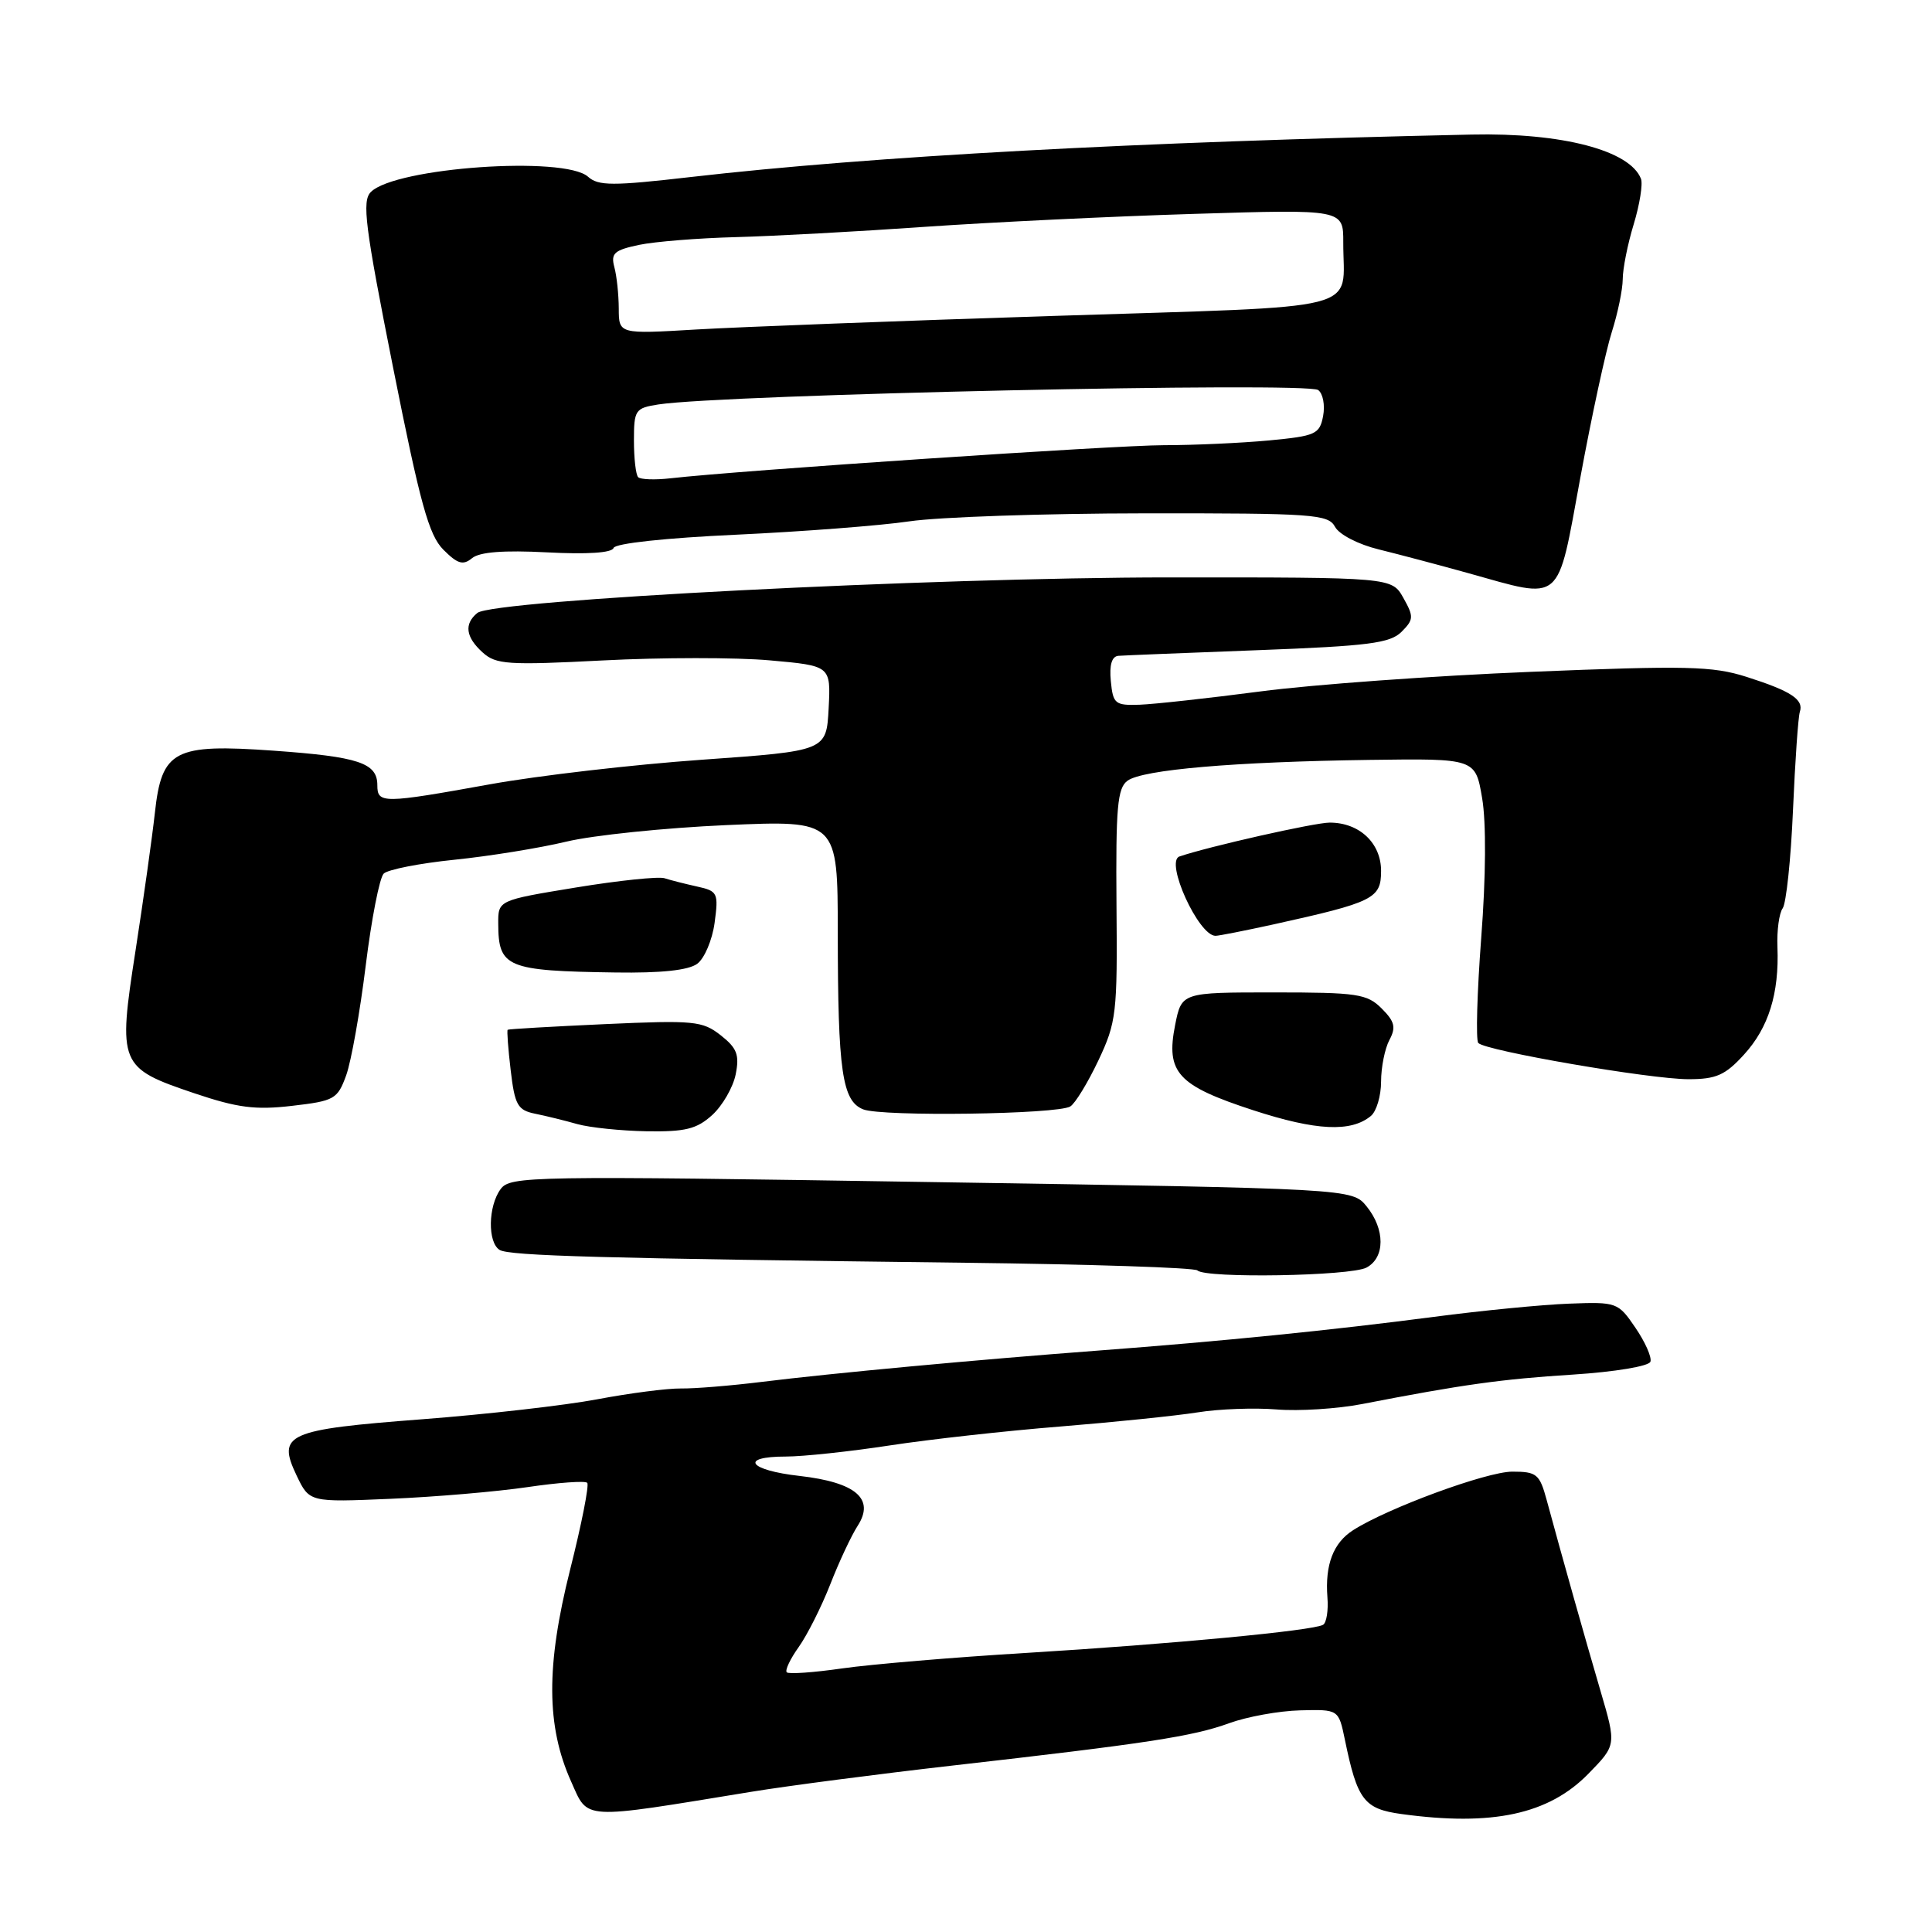 <?xml version="1.0" encoding="UTF-8" standalone="no"?>
<!DOCTYPE svg PUBLIC "-//W3C//DTD SVG 1.1//EN" "http://www.w3.org/Graphics/SVG/1.1/DTD/svg11.dtd" >
<svg xmlns="http://www.w3.org/2000/svg" xmlns:xlink="http://www.w3.org/1999/xlink" version="1.1" viewBox="0 0 256 256">
 <g >
 <path fill="currentColor"
d=" M 99.50 237.43 C 104.45 236.62 116.38 235.07 126.00 233.97 C 151.95 231.02 158.05 230.09 162.85 228.34 C 165.24 227.47 169.48 226.70 172.28 226.63 C 177.37 226.50 177.37 226.50 178.20 230.50 C 179.85 238.53 180.74 239.69 185.71 240.37 C 197.75 242.02 205.22 240.41 210.48 235.02 C 214.18 231.23 214.18 231.23 212.09 224.11 C 210.05 217.17 206.98 206.28 204.94 198.75 C 204.01 195.32 203.62 195.00 200.39 195.00 C 196.99 195.00 183.86 199.83 179.29 202.76 C 176.66 204.44 175.56 207.34 175.89 211.65 C 176.03 213.38 175.77 215.02 175.32 215.29 C 174.04 216.07 155.20 217.85 136.00 219.02 C 126.38 219.60 115.40 220.53 111.61 221.07 C 107.83 221.62 104.51 221.85 104.25 221.59 C 103.99 221.33 104.71 219.81 105.84 218.23 C 106.97 216.64 108.85 212.90 110.02 209.92 C 111.18 206.94 112.82 203.45 113.65 202.17 C 115.95 198.60 113.40 196.42 105.96 195.57 C 99.18 194.81 97.90 193.00 104.13 193.00 C 106.40 193.00 112.59 192.34 117.88 191.53 C 123.17 190.72 133.35 189.59 140.50 189.02 C 147.65 188.44 155.83 187.60 158.67 187.15 C 161.52 186.69 166.24 186.52 169.17 186.76 C 172.10 187.00 177.20 186.68 180.50 186.04 C 193.80 183.46 198.93 182.74 208.42 182.14 C 214.01 181.78 218.49 181.03 218.69 180.43 C 218.89 179.84 217.99 177.82 216.70 175.93 C 214.41 172.57 214.24 172.50 207.93 172.74 C 204.39 172.87 196.32 173.66 190.00 174.49 C 176.37 176.27 161.96 177.72 145.50 178.96 C 129.44 180.17 110.19 181.96 101.00 183.10 C 96.88 183.61 92.02 184.01 90.22 183.98 C 88.42 183.96 83.44 184.60 79.16 185.41 C 74.88 186.22 64.43 187.41 55.94 188.06 C 37.99 189.43 36.68 190.01 39.30 195.51 C 41.00 199.06 41.00 199.06 51.75 198.60 C 57.66 198.35 65.83 197.65 69.90 197.05 C 73.97 196.45 77.53 196.19 77.81 196.48 C 78.09 196.76 77.07 201.94 75.54 208.00 C 72.34 220.73 72.38 228.73 75.68 236.07 C 77.98 241.21 76.81 241.14 99.50 237.43 Z  M 181.07 167.96 C 183.54 166.64 183.55 162.90 181.09 159.86 C 179.18 157.50 179.18 157.50 123.42 156.63 C 70.14 155.79 67.60 155.83 66.33 157.57 C 64.67 159.83 64.60 164.63 66.20 165.62 C 67.48 166.41 79.82 166.75 127.76 167.32 C 144.40 167.52 158.31 167.97 158.67 168.34 C 159.75 169.41 178.96 169.09 181.07 167.96 Z  M 94.37 147.75 C 95.73 146.51 97.13 144.09 97.48 142.37 C 98.00 139.77 97.66 138.88 95.50 137.18 C 93.08 135.28 91.97 135.17 80.20 135.70 C 73.21 136.02 67.40 136.35 67.27 136.45 C 67.15 136.54 67.33 138.96 67.67 141.83 C 68.21 146.42 68.59 147.10 70.89 147.57 C 72.33 147.86 74.85 148.48 76.50 148.95 C 78.15 149.41 82.29 149.84 85.69 149.90 C 90.80 149.98 92.32 149.61 94.37 147.75 Z  M 181.65 147.87 C 182.39 147.26 183.00 145.21 183.00 143.31 C 183.00 141.42 183.50 138.94 184.10 137.81 C 185.00 136.13 184.81 135.36 183.08 133.63 C 181.14 131.69 179.86 131.50 168.76 131.50 C 156.57 131.50 156.57 131.50 155.71 135.82 C 154.46 142.13 156.03 143.84 166.08 147.12 C 174.40 149.83 179.02 150.05 181.65 147.87 Z  M 141.82 146.61 C 142.47 146.21 144.14 143.47 145.54 140.52 C 147.93 135.45 148.07 134.30 147.94 119.88 C 147.84 106.98 148.06 104.43 149.40 103.45 C 151.41 101.98 163.55 100.94 181.50 100.69 C 195.50 100.50 195.50 100.50 196.39 105.76 C 196.94 108.96 196.89 116.20 196.27 124.26 C 195.72 131.54 195.54 137.81 195.88 138.20 C 196.80 139.23 218.66 143.00 223.73 143.00 C 227.40 143.00 228.60 142.47 231.08 139.75 C 234.35 136.18 235.76 131.64 235.52 125.50 C 235.43 123.30 235.75 120.99 236.21 120.36 C 236.68 119.73 237.30 113.88 237.58 107.36 C 237.86 100.84 238.27 94.97 238.49 94.32 C 239.03 92.69 237.33 91.57 231.40 89.68 C 226.92 88.26 223.49 88.18 202.90 89.02 C 190.03 89.54 173.88 90.71 167.00 91.62 C 160.12 92.52 152.93 93.31 151.00 93.38 C 147.75 93.49 147.48 93.27 147.19 90.25 C 146.98 88.11 147.32 86.97 148.19 86.90 C 148.91 86.84 157.25 86.51 166.72 86.15 C 181.32 85.60 184.20 85.23 185.71 83.72 C 187.33 82.10 187.35 81.71 185.95 79.22 C 184.42 76.50 184.42 76.50 154.96 76.51 C 123.40 76.52 65.34 79.50 63.25 81.22 C 61.47 82.68 61.70 84.42 63.96 86.46 C 65.72 88.05 67.30 88.16 79.90 87.51 C 87.59 87.11 97.53 87.10 101.99 87.50 C 110.09 88.22 110.09 88.22 109.80 93.86 C 109.50 99.50 109.50 99.50 93.00 100.67 C 83.92 101.31 71.33 102.77 65.00 103.91 C 50.70 106.49 50.00 106.50 50.00 104.04 C 50.00 101.09 47.52 100.27 36.27 99.47 C 23.05 98.53 21.43 99.38 20.52 107.72 C 20.17 110.90 19.02 119.10 17.96 125.95 C 15.61 141.08 15.79 141.50 25.74 144.86 C 31.47 146.79 33.83 147.10 38.70 146.53 C 44.31 145.88 44.72 145.65 45.87 142.49 C 46.54 140.64 47.70 134.10 48.46 127.94 C 49.22 121.79 50.29 116.31 50.84 115.76 C 51.38 115.22 55.61 114.39 60.22 113.92 C 64.83 113.45 71.51 112.37 75.05 111.52 C 78.60 110.67 88.14 109.69 96.25 109.33 C 111.00 108.69 111.00 108.69 111.01 123.59 C 111.02 141.97 111.59 145.90 114.39 147.00 C 116.90 147.98 140.13 147.66 141.82 146.61 Z  M 92.38 127.71 C 93.34 127.01 94.38 124.56 94.69 122.27 C 95.22 118.32 95.10 118.07 92.37 117.47 C 90.79 117.12 88.85 116.63 88.05 116.37 C 87.26 116.12 81.97 116.67 76.30 117.60 C 66.00 119.29 66.00 119.29 66.02 122.40 C 66.04 128.20 67.12 128.65 81.56 128.86 C 87.56 128.95 91.21 128.57 92.38 127.71 Z  M 168.69 122.50 C 182.04 119.55 183.00 119.07 183.00 115.40 C 183.00 111.70 180.12 109.00 176.19 109.00 C 174.19 109.00 160.14 112.17 156.28 113.49 C 154.33 114.16 158.81 124.00 161.06 124.00 C 161.51 124.00 164.94 123.32 168.69 122.50 Z  M 209.41 63.25 C 210.90 55.14 212.78 46.48 213.57 44.00 C 214.36 41.52 215.01 38.38 215.02 37.00 C 215.02 35.62 215.67 32.35 216.47 29.73 C 217.27 27.10 217.70 24.39 217.44 23.70 C 215.99 19.93 206.99 17.57 195.00 17.83 C 150.41 18.80 115.60 20.69 91.50 23.46 C 81.17 24.65 79.28 24.64 77.92 23.42 C 74.81 20.62 52.39 22.19 49.14 25.44 C 47.94 26.63 48.36 29.96 52.08 48.67 C 55.68 66.77 56.82 70.90 58.75 72.84 C 60.64 74.73 61.36 74.94 62.55 73.96 C 63.54 73.14 66.72 72.89 72.48 73.19 C 77.79 73.47 81.08 73.26 81.30 72.61 C 81.50 72.00 88.20 71.28 97.57 70.85 C 106.33 70.44 116.65 69.65 120.50 69.08 C 124.35 68.51 138.40 68.03 151.71 68.02 C 174.09 68.00 176.00 68.14 176.90 69.81 C 177.45 70.83 179.98 72.14 182.69 72.80 C 185.33 73.45 190.65 74.86 194.50 75.93 C 207.21 79.47 206.27 80.27 209.41 63.25 Z  M 84.56 63.23 C 84.25 62.92 84.00 60.74 84.00 58.38 C 84.00 54.31 84.17 54.07 87.25 53.59 C 95.86 52.27 173.11 50.58 174.66 51.68 C 175.30 52.14 175.59 53.68 175.32 55.12 C 174.86 57.54 174.34 57.77 168.16 58.36 C 164.50 58.70 158.23 58.99 154.22 58.99 C 147.73 59.00 98.16 62.32 88.81 63.38 C 86.79 63.61 84.87 63.54 84.56 63.23 Z  M 81.99 40.89 C 81.98 39.02 81.72 36.54 81.40 35.38 C 80.92 33.57 81.39 33.14 84.67 32.45 C 86.77 32.01 92.55 31.55 97.50 31.42 C 102.45 31.29 113.70 30.68 122.50 30.06 C 131.30 29.45 147.39 28.67 158.25 28.34 C 178.00 27.73 178.00 27.73 177.99 32.11 C 177.96 41.46 181.71 40.50 139.68 41.86 C 119.23 42.51 97.89 43.33 92.25 43.66 C 82.00 44.27 82.00 44.27 81.99 40.89 Z "/>
</g>
</svg>